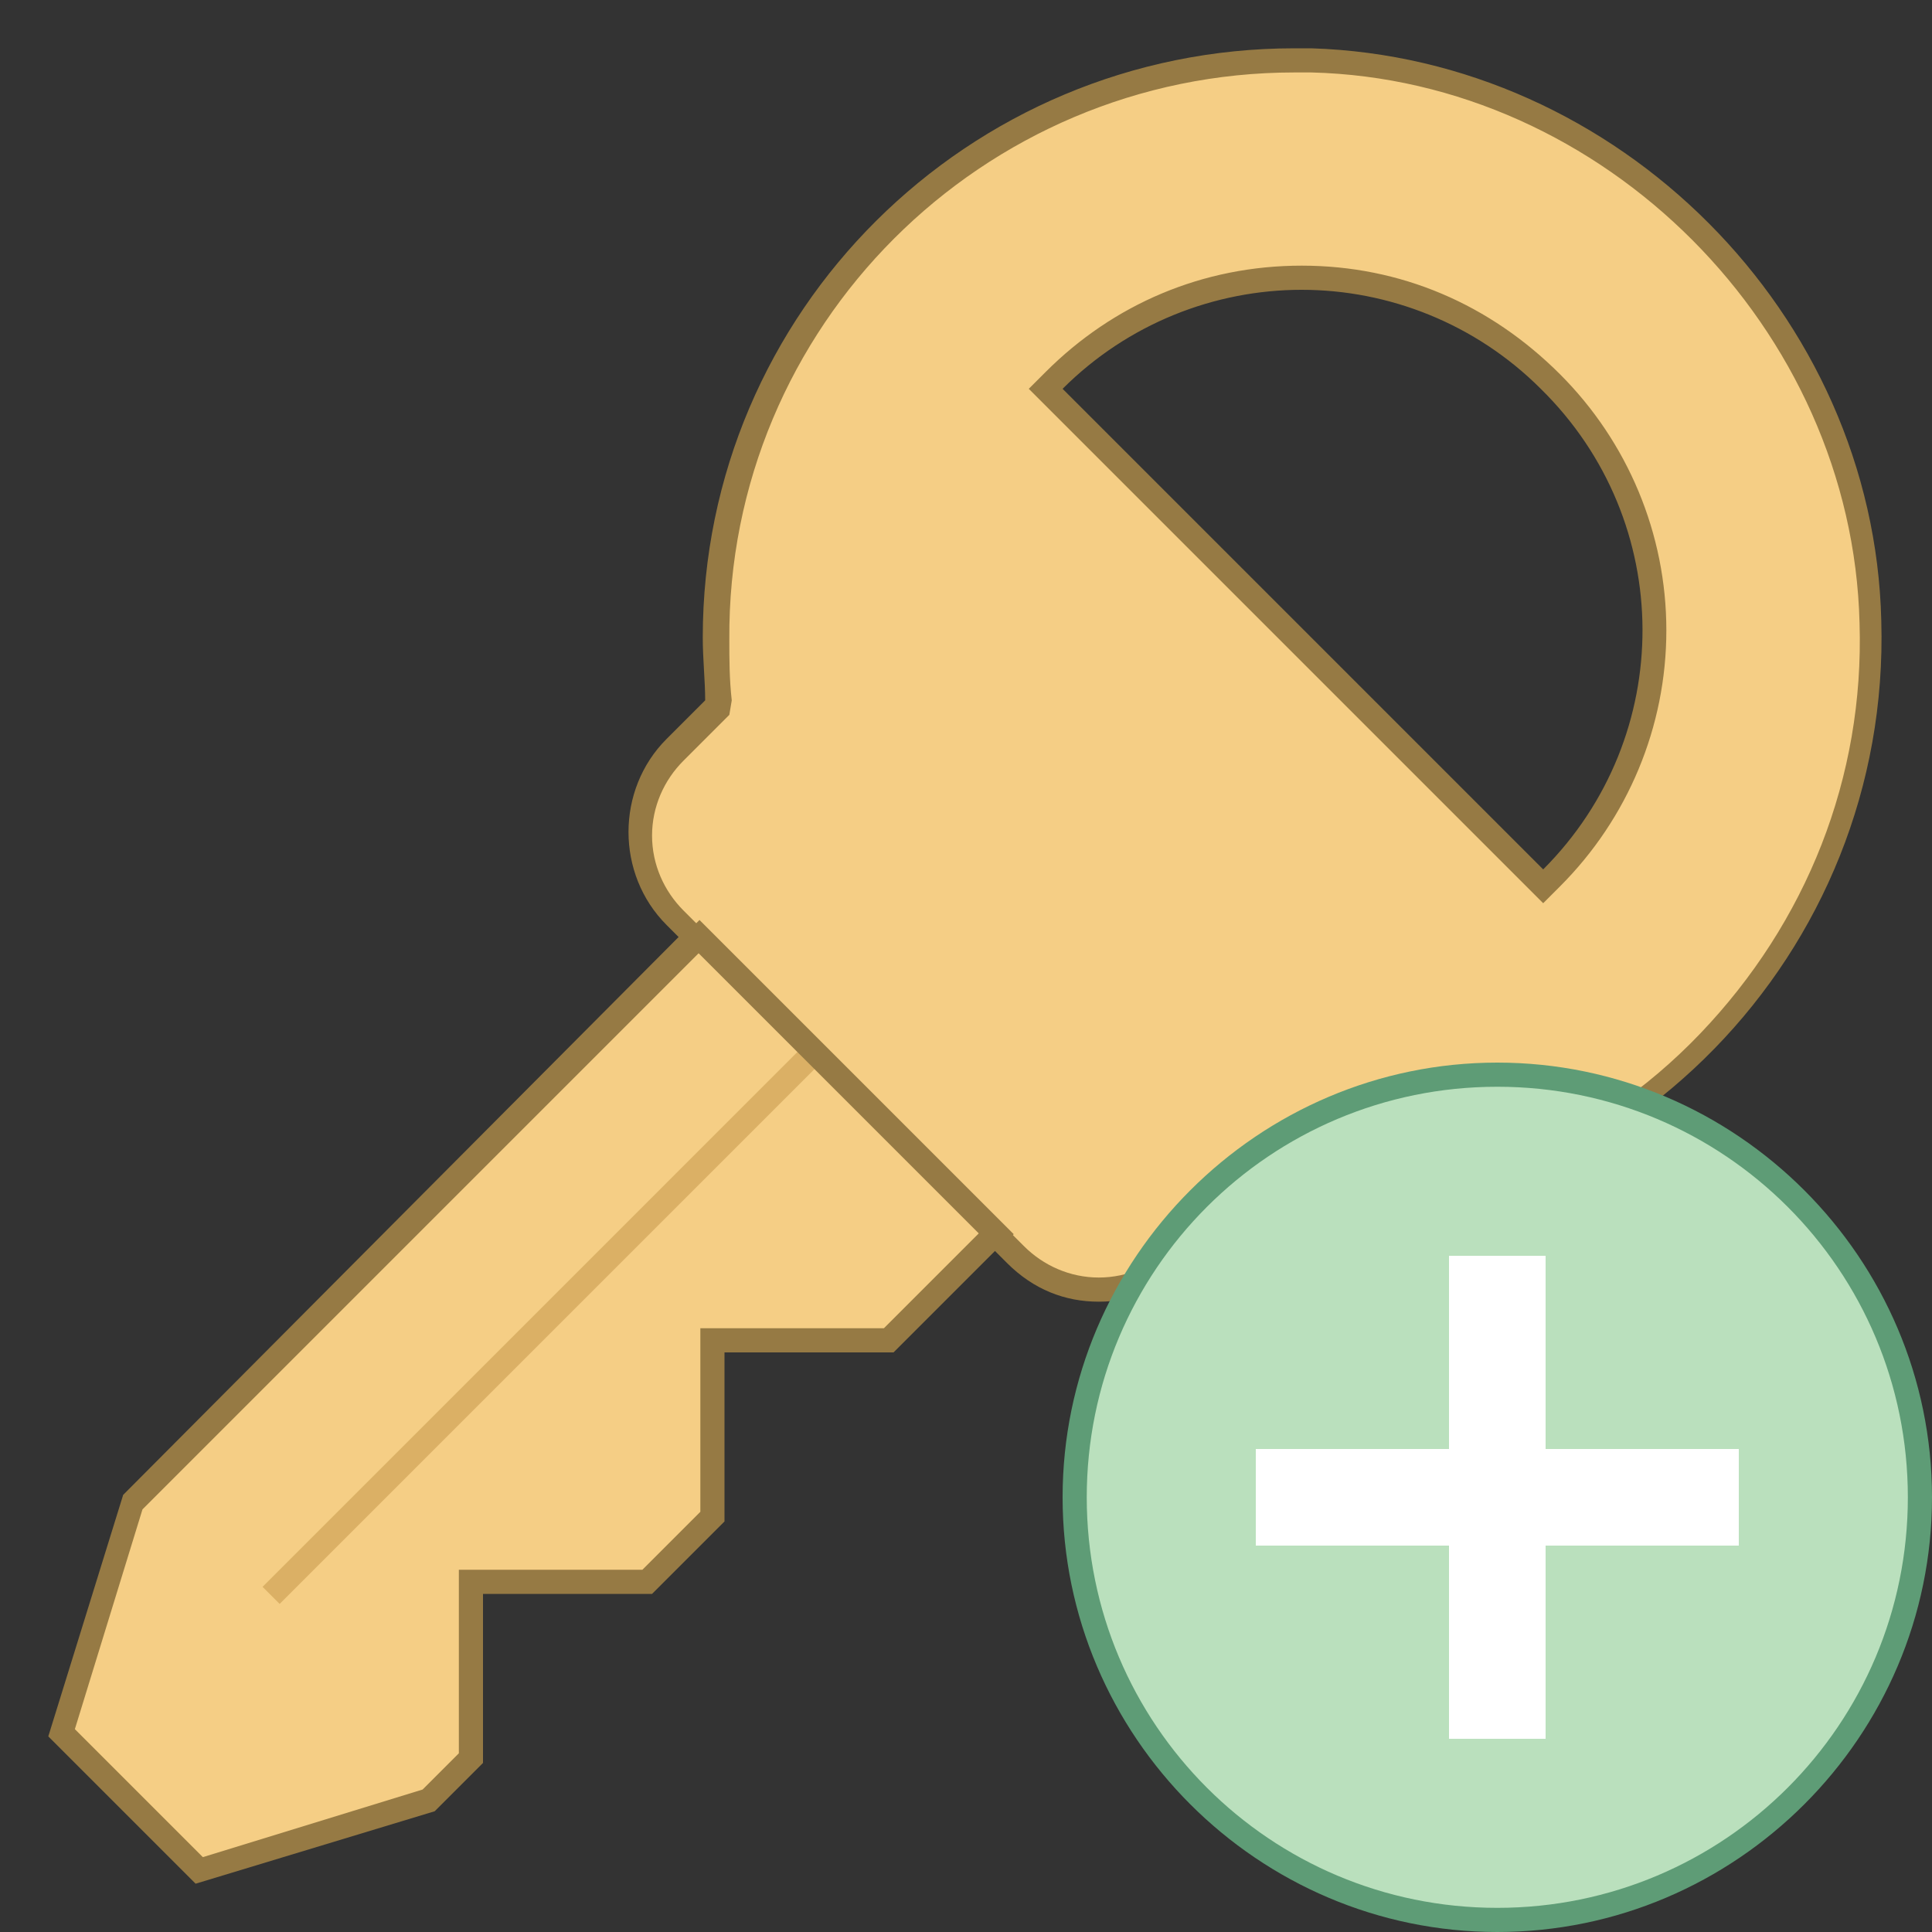 <svg xmlns="http://www.w3.org/2000/svg" width="100" height="100" viewBox="0 0 80 80"><rect x="0" y="0" width="80" height="80" fill="#333333" stroke="none"/><path fill="#f5ce85" d="M2.6,71.7l2.9-9.5l23.4-23.4L28.1,38c-0.9-0.9-1.4-2.2-1.4-3.5s0.5-2.6,1.4-3.5l1.8-1.8l0-0.2 c-0.1-0.9-0.1-1.8-0.1-2.6c0-13.2,10.7-23.9,23.9-23.9c0.2,0,0.5,0,0.7,0c12.5,0.3,22.9,10.8,23.2,23.2c0.2,6.5-2.2,12.7-6.8,17.4 c-4.5,4.7-10.6,7.2-17.2,7.2c-0.8,0-1.7,0-2.6-0.1l-0.2,0L49,51.9c-0.9,0.9-2.2,1.4-3.5,1.4c-1.3,0-2.6-0.5-3.5-1.4l-0.8-0.8 l-4.4,4.4h-7.3v7.3l-2.7,2.7h-7.3v7.3l-1.7,1.7l-9.5,2.9L2.6,71.7z M53.9,11.5c-3.9,0-7.5,1.5-10.3,4.3l-0.4,0.4l20.6,20.6 l0.4-0.4c5.7-5.7,5.7-14.9,0-20.6C61.5,13,57.8,11.5,53.9,11.5z"/><path fill="#967a44" d="M53.6,3c0.2,0,0.4,0,0.7,0C66.4,3.3,76.7,13.6,77,25.8c0.2,6.4-2.2,12.4-6.6,17 c-4.4,4.6-10.4,7.1-16.8,7.1c-0.8,0-1.6,0-2.5-0.1l-0.5-0.1L50.2,50l-1.6,1.6c-0.8,0.8-1.9,1.3-3.1,1.3c-1.2,0-2.3-0.5-3.1-1.3 l-0.5-0.5l-0.7-0.7l-0.7,0.7L36.6,55H30h-1v1v6.6L26.6,65H20h-1v1v6.6l-1.5,1.5l-9.1,2.8l-5.3-5.3l2.8-9.1l22.9-22.9l0.7-0.7 l-0.7-0.7l-0.5-0.5c-0.8-0.8-1.3-1.9-1.3-3.1s0.5-2.3,1.3-3.1l1.6-1.6l0.3-0.3L30.3,29c-0.1-0.9-0.1-1.7-0.1-2.5 C30.1,13.5,40.7,3,53.6,3 M63.9,37.4l0.7-0.7c2.8-2.8,4.4-6.6,4.4-10.6s-1.6-7.8-4.4-10.6C61.7,12.6,58,11,53.9,11 s-7.8,1.6-10.6,4.4l-0.7,0.7l0.7,0.7l19.9,19.9L63.9,37.4 M53.6,2C40.1,2,29.1,12.9,29.1,26.4c0,0.9,0.1,1.8,0.1,2.6l-1.6,1.6 c-2.1,2.1-2.1,5.6,0,7.7l0.5,0.5L5.1,61.9L2,71.9L8.1,78l9.9-3L20,73v-7h7l3-3v-7h7l4.2-4.2l0.5,0.5c1.1,1.1,2.4,1.6,3.8,1.6 s2.8-0.5,3.8-1.6l1.6-1.6c0.9,0.1,1.7,0.1,2.6,0.1c13.7,0,24.8-11.3,24.4-25.1C77.6,13,67,2.4,54.3,2C54,2,53.8,2,53.6,2L53.6,2z M63.9,36L44,16.1c2.7-2.7,6.3-4.1,9.9-4.1c3.6,0,7.2,1.4,9.9,4.1C69.4,21.6,69.4,30.5,63.9,36L63.9,36z"/><path fill="#dbb065" d="M6.6 54.4H38.1V55.4H6.6z" transform="rotate(-45.001 22.386 54.898)"/><path fill="#967a44" d="M34.6 35.8H35.6V54.2H34.6z" transform="rotate(-45.001 35.052 44.956)"/><path fill="#bae0bd" d="M62,79.5c-9.6,0-17.5-7.9-17.5-17.5S52.4,44.5,62,44.5S79.5,52.4,79.5,62S71.6,79.5,62,79.5z"/><path fill="#5e9c76" d="M62,45c9.4,0,17,7.6,17,17s-7.6,17-17,17s-17-7.6-17-17S52.6,45,62,45 M62,44c-9.9,0-18,8.1-18,18 s8.1,18,18,18s18-8.1,18-18S71.9,44,62,44L62,44z"/><path fill="#fff" d="M60 52H64V72H60z"/><path fill="#fff" d="M52 60H72V64H52z"/></svg>